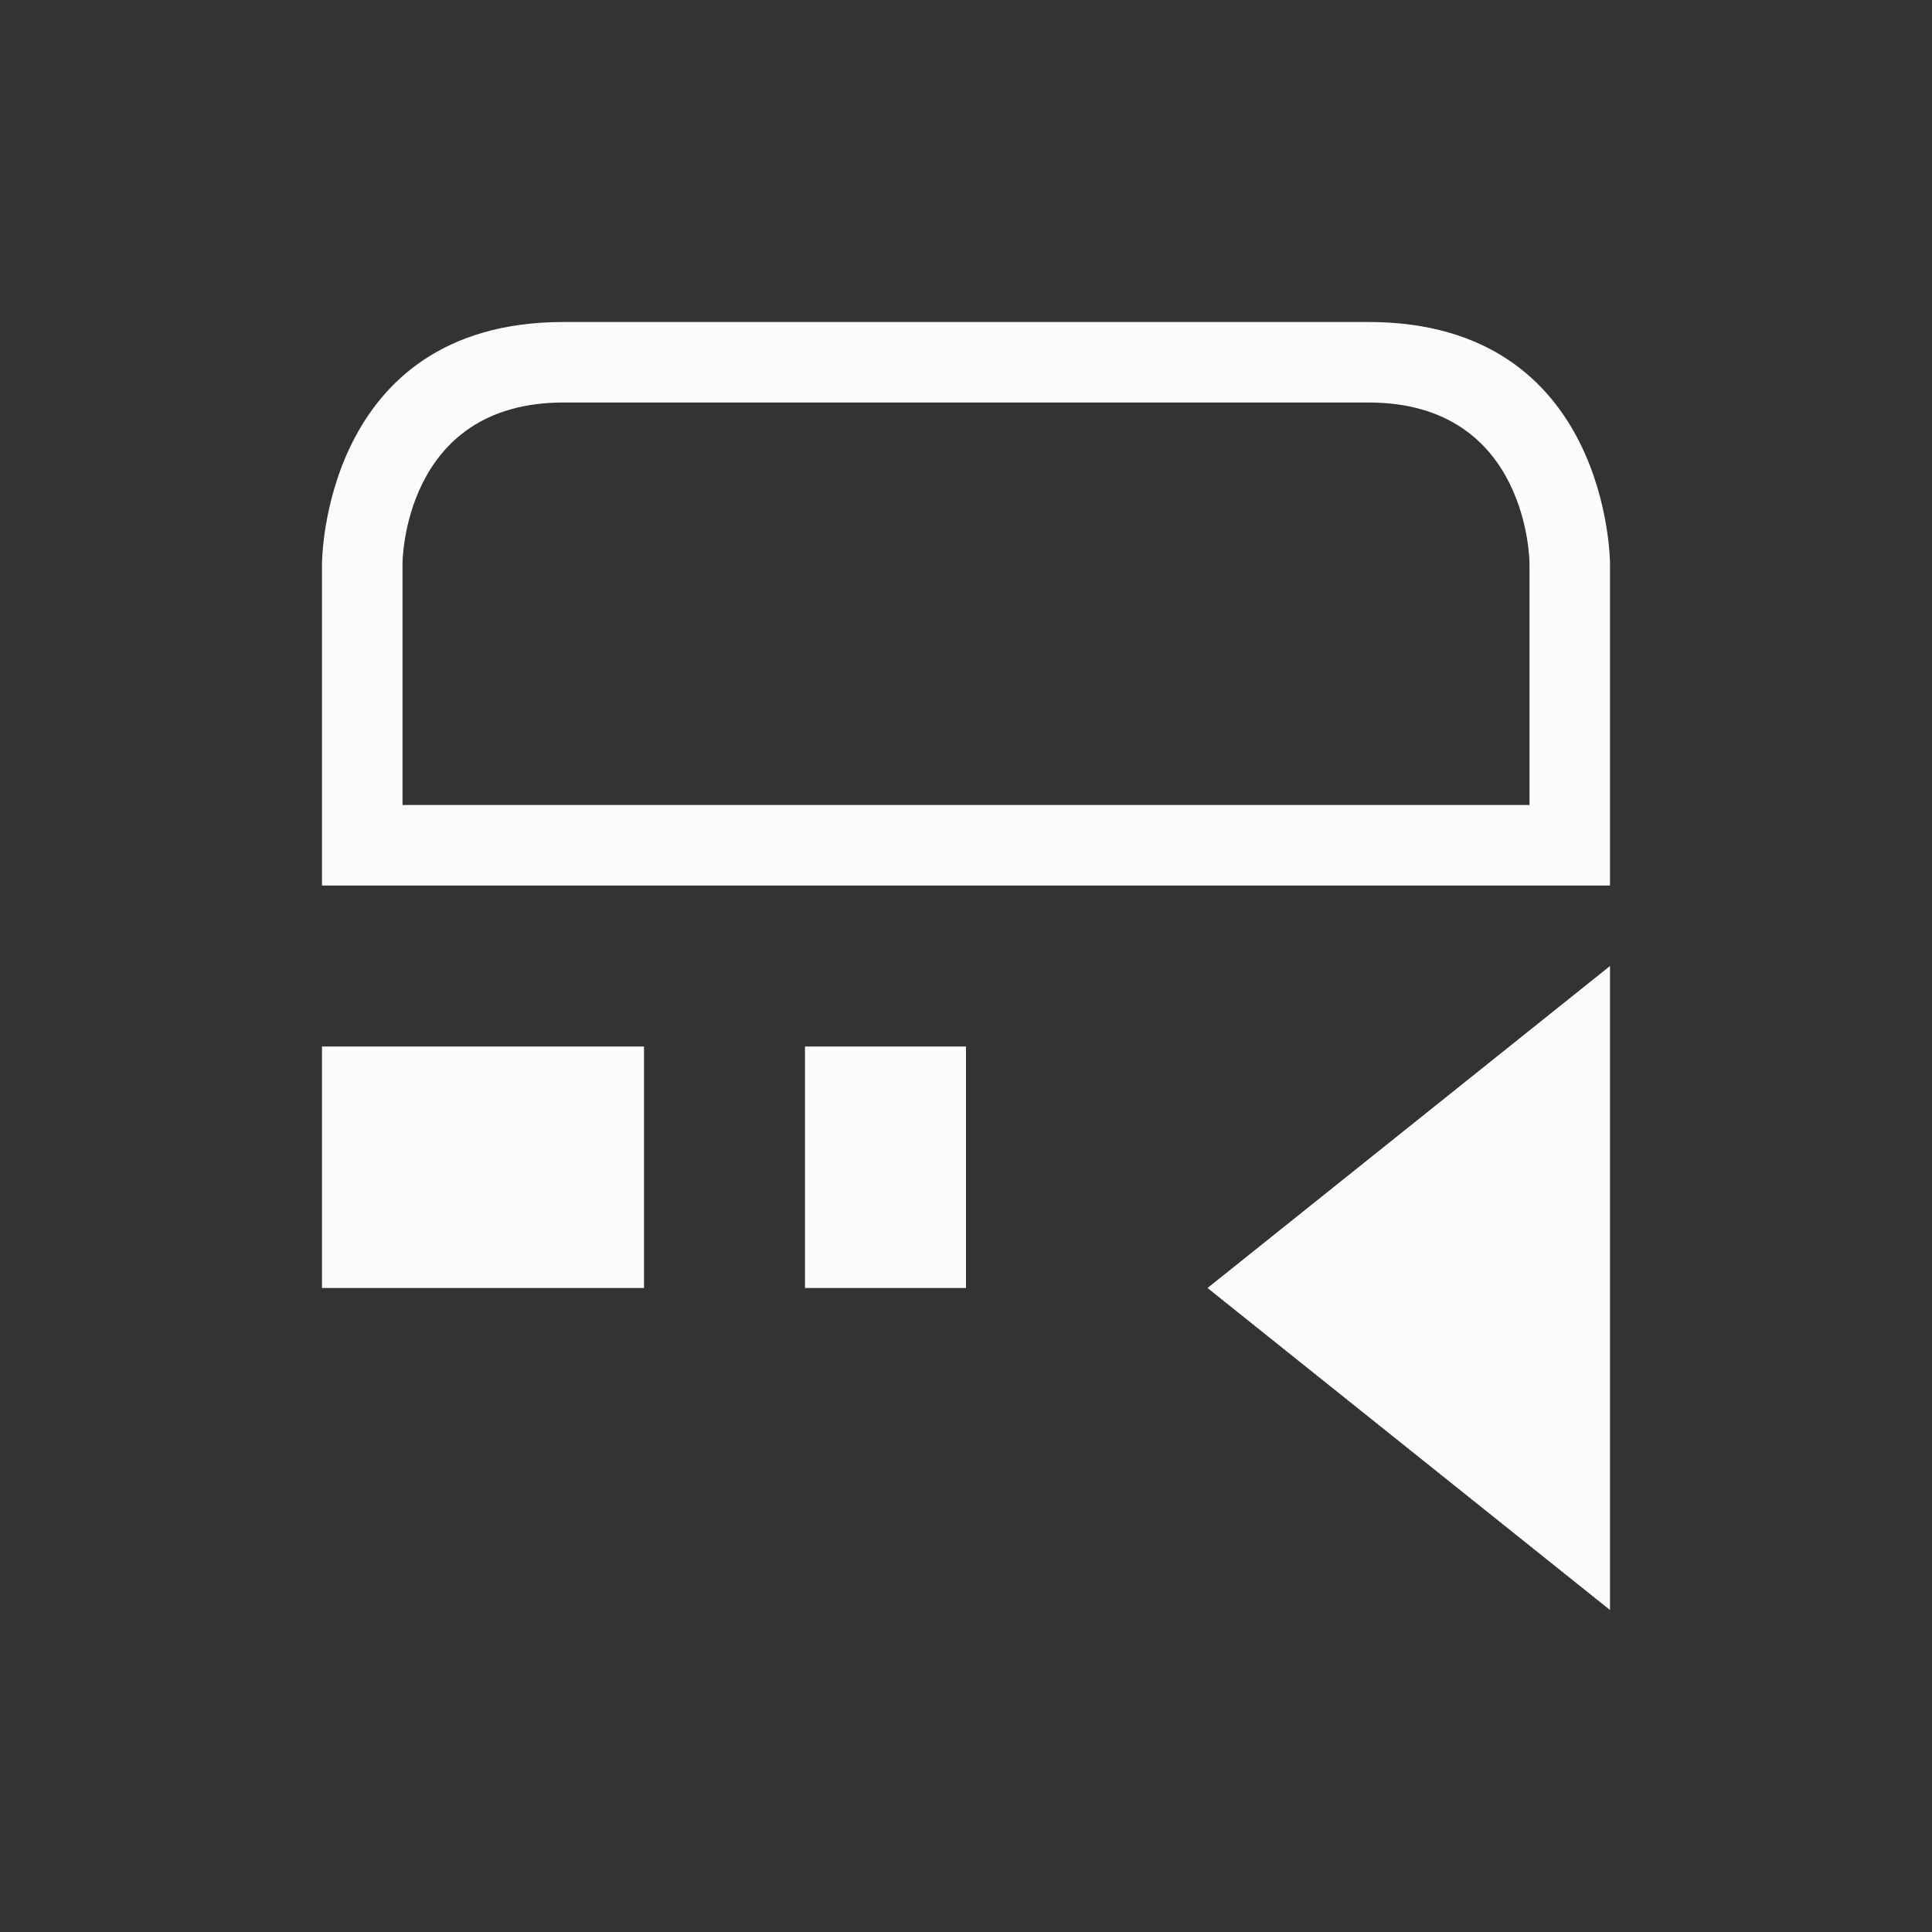 <svg xmlns="http://www.w3.org/2000/svg" viewBox="0 0 24 24" width="24" height="24">
  <rect x="0" y="0" width="24" height="24" fill="#333333" stroke="none"/>
  <defs id="defs3051">
    <style type="text/css" id="current-color-scheme">.ColorScheme-Text {color:#fcfcfc;}</style>
  </defs>
  <g transform="translate(1,1)">
    <path style="fill:currentColor;fill-opacity:1;stroke:none" d="m 3,6 v 3 1 h 15 1 V 6 C 19,6 19,3 16,3 13,3 9,3 6,3 3,3 3,6 3,6 Z m 1,0 c 0,0 0,-2 2,-2 2,0 8,0 10,0 2,0 2,2 2,2 V 9 H 4 Z m 15,5 -5,4 5,4 z M 3,12 v 3 h 4 v -3 z m 6,0 v 3 h 2 v -3 z" class="ColorScheme-Text"/>
  </g>
</svg>
